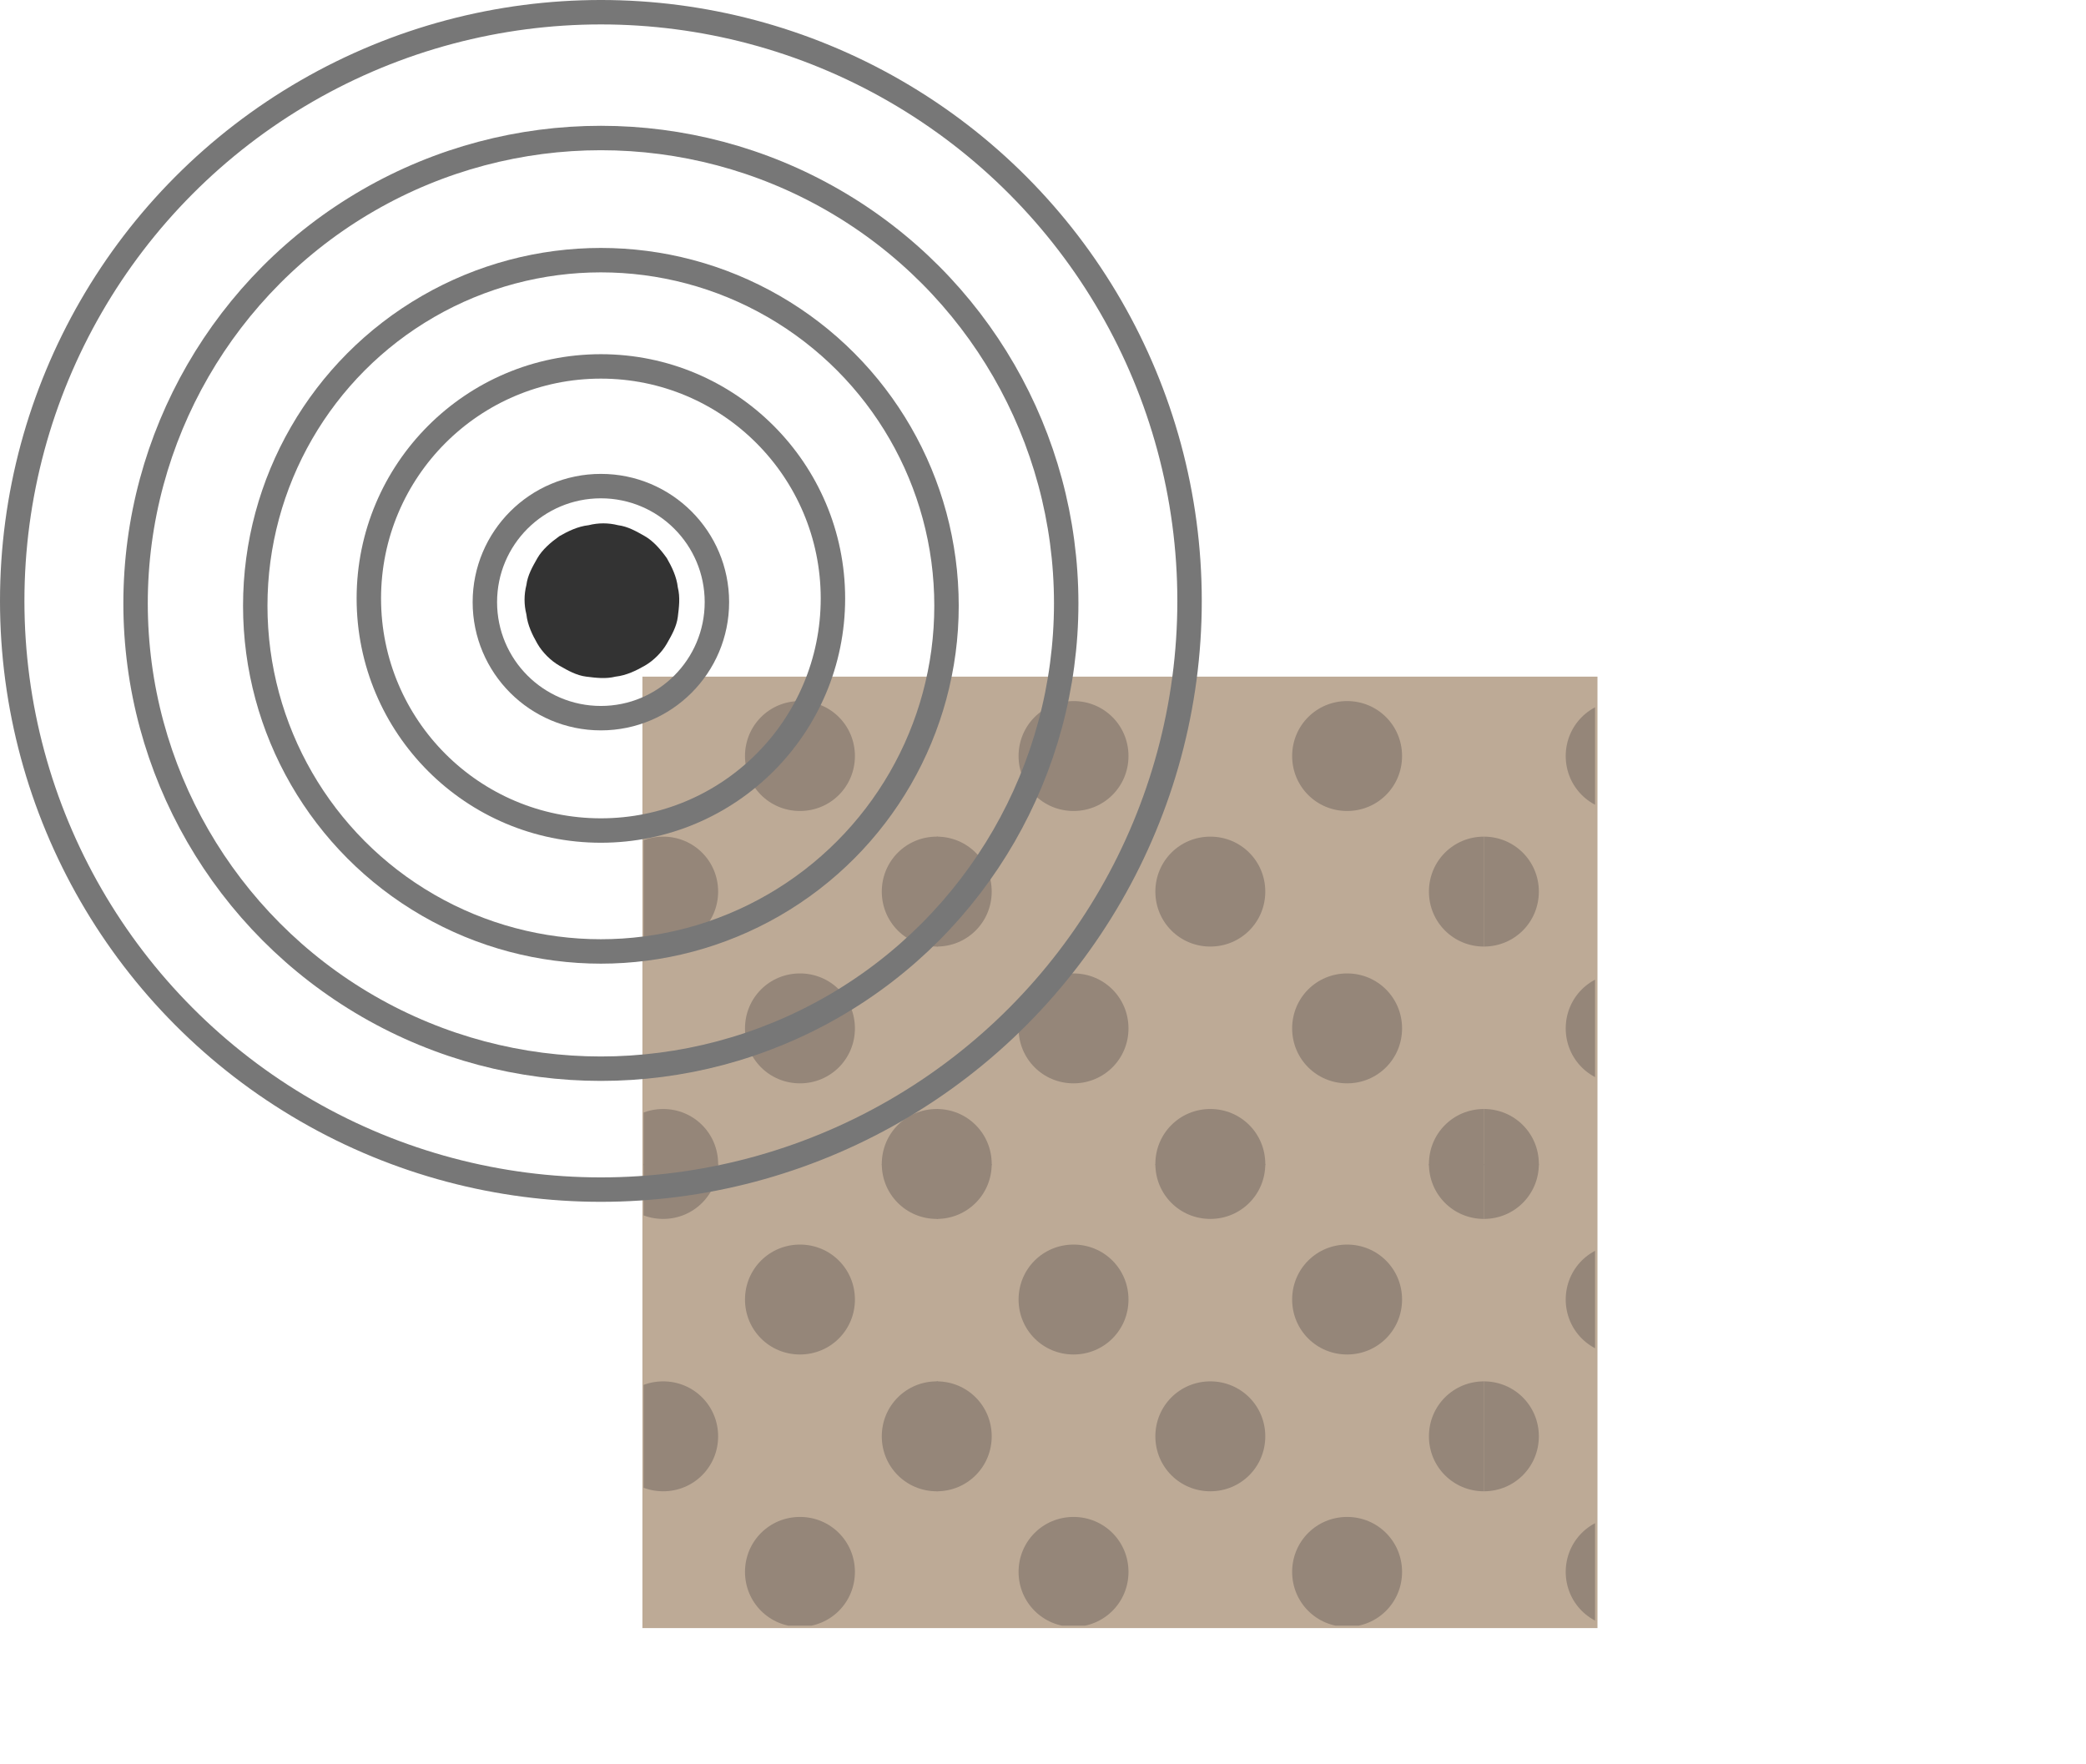 <?xml version="1.0" encoding="UTF-8"?><svg id="Layer_2" xmlns="http://www.w3.org/2000/svg" xmlns:xlink="http://www.w3.org/1999/xlink" viewBox="0 0 17.08 14.44"><defs><style>.cls-1,.cls-2{fill:none;}.cls-3{fill:#bdaa96;}.cls-2{stroke:#777;stroke-miterlimit:10;stroke-width:.2px;}.cls-4{clip-path:url(#clippath-1);}.cls-5{clip-path:url(#clippath-3);}.cls-6{clip-path:url(#clippath-4);}.cls-7{clip-path:url(#clippath-2);}.cls-8{clip-path:url(#clippath-6);}.cls-9{clip-path:url(#clippath-5);}.cls-10{fill:#958679;}.cls-11{fill:#333;}.cls-12{clip-path:url(#clippath);}</style><clipPath id="clippath"><rect class="cls-1" x="5.27" y="5.56" width="7.79" height="7.75"/></clipPath><clipPath id="clippath-1"><rect class="cls-1" x="12.15" y="5.08" width="4.48" height="4.46"/></clipPath><clipPath id="clippath-2"><rect class="cls-1" x="12.15" y="9.53" width="4.48" height="4.46"/></clipPath><clipPath id="clippath-3"><rect class="cls-1" x="7.67" y="5.08" width="4.48" height="4.46"/></clipPath><clipPath id="clippath-4"><rect class="cls-1" x="7.67" y="9.53" width="4.48" height="4.46"/></clipPath><clipPath id="clippath-5"><rect class="cls-1" x="3.2" y="5.08" width="4.48" height="4.46"/></clipPath><clipPath id="clippath-6"><rect class="cls-1" x="3.2" y="9.53" width="4.48" height="4.46"/></clipPath></defs><g id="_アイコン"><rect class="cls-3" x="5.26" y="5.54" width="7.82" height="7.79"/><g class="cls-12"><g class="cls-4"><path class="cls-10" d="M16.63,9.98c.25,0,.45-.2.45-.45s-.2-.45-.45-.45-.45.2-.45.45.2.45.45.45Z"/><path class="cls-10" d="M14.39,9.98c.25,0,.45-.2.45-.45s-.2-.45-.45-.45-.45.2-.45.45.2.45.45.45Z"/><path class="cls-10" d="M16.63,7.75c.25,0,.45-.2.45-.45s-.2-.45-.45-.45-.45.2-.45.45.2.45.45.45Z"/><path class="cls-10" d="M14.39,7.75c.25,0,.45-.2.45-.45s-.2-.45-.45-.45-.45.2-.45.45.2.45.45.45Z"/><path class="cls-10" d="M13.27,8.87c.25,0,.45-.2.45-.45s-.2-.45-.45-.45-.45.2-.45.45.2.45.45.45Z"/><path class="cls-10" d="M15.51,8.87c.25,0,.45-.2.45-.45s-.2-.45-.45-.45-.45.2-.45.45.2.45.45.45Z"/><path class="cls-10" d="M13.27,6.64c.25,0,.45-.2.45-.45s-.2-.45-.45-.45-.45.2-.45.45.2.45.45.45Z"/><path class="cls-10" d="M15.51,6.64c.25,0,.45-.2.45-.45s-.2-.45-.45-.45-.45.2-.45.45.2.45.45.45Z"/><path class="cls-10" d="M12.15,9.98c.25,0,.45-.2.45-.45s-.2-.45-.45-.45-.45.2-.45.45.2.45.45.45Z"/><path class="cls-10" d="M12.15,7.75c.25,0,.45-.2.45-.45s-.2-.45-.45-.45-.45.2-.45.45.2.45.45.45Z"/><path class="cls-10" d="M16.63,5.52c.25,0,.45-.2.45-.45s-.2-.45-.45-.45-.45.2-.45.45.2.45.45.45Z"/><path class="cls-10" d="M14.39,5.52c.25,0,.45-.2.45-.45s-.2-.45-.45-.45-.45.2-.45.45.2.45.45.45Z"/><path class="cls-10" d="M12.15,5.52c.25,0,.45-.2.45-.45s-.2-.45-.45-.45-.45.2-.45.45.2.45.45.45Z"/></g><g class="cls-7"><path class="cls-10" d="M16.63,14.44c.25,0,.45-.2.45-.45s-.2-.45-.45-.45-.45.2-.45.45.2.45.45.45Z"/><path class="cls-10" d="M14.39,14.44c.25,0,.45-.2.45-.45s-.2-.45-.45-.45-.45.2-.45.45.2.45.45.45Z"/><path class="cls-10" d="M16.63,12.21c.25,0,.45-.2.45-.45s-.2-.45-.45-.45-.45.2-.45.45.2.45.45.45Z"/><path class="cls-10" d="M14.39,12.21c.25,0,.45-.2.45-.45s-.2-.45-.45-.45-.45.2-.45.45.2.45.45.45Z"/><path class="cls-10" d="M13.27,13.32c.25,0,.45-.2.45-.45s-.2-.45-.45-.45-.45.2-.45.45.2.45.45.45Z"/><path class="cls-10" d="M15.51,13.32c.25,0,.45-.2.45-.45s-.2-.45-.45-.45-.45.2-.45.45.2.45.45.45Z"/><path class="cls-10" d="M13.27,11.09c.25,0,.45-.2.45-.45s-.2-.45-.45-.45-.45.2-.45.45.2.45.45.45Z"/><path class="cls-10" d="M15.51,11.09c.25,0,.45-.2.45-.45s-.2-.45-.45-.45-.45.2-.45.45.2.45.45.45Z"/><path class="cls-10" d="M12.15,14.44c.25,0,.45-.2.45-.45s-.2-.45-.45-.45-.45.2-.45.45.2.45.45.45Z"/><path class="cls-10" d="M12.15,12.21c.25,0,.45-.2.45-.45s-.2-.45-.45-.45-.45.2-.45.45.2.45.45.45Z"/><path class="cls-10" d="M16.63,9.98c.25,0,.45-.2.45-.45s-.2-.45-.45-.45-.45.2-.45.45.2.45.45.45Z"/><path class="cls-10" d="M14.39,9.98c.25,0,.45-.2.45-.45s-.2-.45-.45-.45-.45.2-.45.45.2.45.45.45Z"/><path class="cls-10" d="M12.15,9.98c.25,0,.45-.2.45-.45s-.2-.45-.45-.45-.45.2-.45.45.2.45.45.45Z"/></g><g class="cls-5"><path class="cls-10" d="M12.15,9.98c.25,0,.45-.2.45-.45s-.2-.45-.45-.45-.45.2-.45.45.2.45.45.45Z"/><path class="cls-10" d="M9.91,9.98c.25,0,.45-.2.45-.45s-.2-.45-.45-.45-.45.2-.45.45.2.45.45.45Z"/><path class="cls-10" d="M12.15,7.75c.25,0,.45-.2.45-.45s-.2-.45-.45-.45-.45.2-.45.45.2.45.45.45Z"/><path class="cls-10" d="M9.91,7.75c.25,0,.45-.2.45-.45s-.2-.45-.45-.45-.45.2-.45.45.2.45.45.45Z"/><path class="cls-10" d="M8.79,8.87c.25,0,.45-.2.45-.45s-.2-.45-.45-.45-.45.2-.45.45.2.45.45.45Z"/><path class="cls-10" d="M11.03,8.87c.25,0,.45-.2.45-.45s-.2-.45-.45-.45-.45.2-.45.45.2.45.45.45Z"/><path class="cls-10" d="M8.79,6.64c.25,0,.45-.2.45-.45s-.2-.45-.45-.45-.45.2-.45.45.2.45.45.45Z"/><path class="cls-10" d="M11.03,6.64c.25,0,.45-.2.45-.45s-.2-.45-.45-.45-.45.2-.45.45.2.45.45.45Z"/><path class="cls-10" d="M7.67,9.98c.25,0,.45-.2.45-.45s-.2-.45-.45-.45-.45.2-.45.45.2.45.45.45Z"/><path class="cls-10" d="M7.67,7.75c.25,0,.45-.2.45-.45s-.2-.45-.45-.45-.45.2-.45.45.2.45.45.45Z"/><path class="cls-10" d="M12.15,5.52c.25,0,.45-.2.45-.45s-.2-.45-.45-.45-.45.2-.45.45.2.45.45.45Z"/><path class="cls-10" d="M9.91,5.52c.25,0,.45-.2.45-.45s-.2-.45-.45-.45-.45.2-.45.45.2.45.45.45Z"/><path class="cls-10" d="M7.67,5.52c.25,0,.45-.2.45-.45s-.2-.45-.45-.45-.45.2-.45.45.2.45.45.45Z"/></g><g class="cls-6"><path class="cls-10" d="M12.15,14.44c.25,0,.45-.2.45-.45s-.2-.45-.45-.45-.45.2-.45.45.2.45.45.45Z"/><path class="cls-10" d="M9.91,14.44c.25,0,.45-.2.45-.45s-.2-.45-.45-.45-.45.2-.45.45.2.45.45.45Z"/><path class="cls-10" d="M12.15,12.21c.25,0,.45-.2.45-.45s-.2-.45-.45-.45-.45.2-.45.45.2.45.45.45Z"/><path class="cls-10" d="M9.91,12.21c.25,0,.45-.2.45-.45s-.2-.45-.45-.45-.45.2-.45.45.2.45.45.45Z"/><path class="cls-10" d="M8.79,13.32c.25,0,.45-.2.45-.45s-.2-.45-.45-.45-.45.2-.45.45.2.45.45.45Z"/><path class="cls-10" d="M11.03,13.32c.25,0,.45-.2.45-.45s-.2-.45-.45-.45-.45.2-.45.45.2.45.45.45Z"/><path class="cls-10" d="M8.79,11.09c.25,0,.45-.2.45-.45s-.2-.45-.45-.45-.45.2-.45.45.2.45.45.45Z"/><path class="cls-10" d="M11.03,11.09c.25,0,.45-.2.45-.45s-.2-.45-.45-.45-.45.2-.45.45.2.45.45.45Z"/><path class="cls-10" d="M7.67,14.44c.25,0,.45-.2.45-.45s-.2-.45-.45-.45-.45.2-.45.45.2.45.45.45Z"/><path class="cls-10" d="M7.67,12.21c.25,0,.45-.2.45-.45s-.2-.45-.45-.45-.45.2-.45.45.2.45.45.45Z"/><path class="cls-10" d="M12.15,9.98c.25,0,.45-.2.45-.45s-.2-.45-.45-.45-.45.2-.45.45.2.45.45.45Z"/><path class="cls-10" d="M9.91,9.98c.25,0,.45-.2.45-.45s-.2-.45-.45-.45-.45.2-.45.45.2.45.45.45Z"/><path class="cls-10" d="M7.67,9.98c.25,0,.45-.2.45-.45s-.2-.45-.45-.45-.45.2-.45.45.2.45.45.45Z"/></g><g class="cls-9"><path class="cls-10" d="M7.67,9.98c.25,0,.45-.2.45-.45s-.2-.45-.45-.45-.45.2-.45.45.2.45.45.45Z"/><path class="cls-10" d="M5.43,9.98c.25,0,.45-.2.45-.45s-.2-.45-.45-.45-.45.2-.45.45.2.45.45.45Z"/><path class="cls-10" d="M7.67,7.75c.25,0,.45-.2.45-.45s-.2-.45-.45-.45-.45.2-.45.45.2.45.45.45Z"/><path class="cls-10" d="M5.43,7.75c.25,0,.45-.2.45-.45s-.2-.45-.45-.45-.45.2-.45.45.2.45.45.45Z"/><path class="cls-10" d="M4.31,8.87c.25,0,.45-.2.45-.45s-.2-.45-.45-.45-.45.2-.45.45.2.45.45.45Z"/><path class="cls-10" d="M6.55,8.87c.25,0,.45-.2.45-.45s-.2-.45-.45-.45-.45.2-.45.45.2.45.45.45Z"/><path class="cls-10" d="M4.31,6.64c.25,0,.45-.2.45-.45s-.2-.45-.45-.45-.45.2-.45.45.2.45.45.45Z"/><path class="cls-10" d="M6.55,6.64c.25,0,.45-.2.45-.45s-.2-.45-.45-.45-.45.2-.45.45.2.45.45.45Z"/><path class="cls-10" d="M3.19,9.98c.25,0,.45-.2.45-.45s-.2-.45-.45-.45-.45.2-.45.45.2.45.45.45Z"/><path class="cls-10" d="M3.19,7.75c.25,0,.45-.2.45-.45s-.2-.45-.45-.45-.45.2-.45.45.2.45.45.45Z"/><path class="cls-10" d="M7.67,5.52c.25,0,.45-.2.45-.45s-.2-.45-.45-.45-.45.2-.45.45.2.45.45.45Z"/><path class="cls-10" d="M5.43,5.52c.25,0,.45-.2.45-.45s-.2-.45-.45-.45-.45.2-.45.45.2.45.45.45Z"/><path class="cls-10" d="M3.19,5.52c.25,0,.45-.2.45-.45s-.2-.45-.45-.45-.45.2-.45.45.2.45.45.45Z"/></g><g class="cls-8"><path class="cls-10" d="M7.67,14.44c.25,0,.45-.2.45-.45s-.2-.45-.45-.45-.45.2-.45.45.2.45.45.45Z"/><path class="cls-10" d="M5.43,14.44c.25,0,.45-.2.45-.45s-.2-.45-.45-.45-.45.2-.45.45.2.45.45.45Z"/><path class="cls-10" d="M7.67,12.21c.25,0,.45-.2.45-.45s-.2-.45-.45-.45-.45.2-.45.45.2.45.45.45Z"/><path class="cls-10" d="M5.43,12.21c.25,0,.45-.2.45-.45s-.2-.45-.45-.45-.45.2-.45.45.2.45.45.45Z"/><path class="cls-10" d="M4.31,13.32c.25,0,.45-.2.45-.45s-.2-.45-.45-.45-.45.2-.45.45.2.45.45.45Z"/><path class="cls-10" d="M6.55,13.32c.25,0,.45-.2.45-.45s-.2-.45-.45-.45-.45.2-.45.45.2.45.45.45Z"/><path class="cls-10" d="M4.31,11.09c.25,0,.45-.2.45-.45s-.2-.45-.45-.45-.45.2-.45.45.2.45.45.45Z"/><path class="cls-10" d="M6.55,11.09c.25,0,.45-.2.45-.45s-.2-.45-.45-.45-.45.2-.45.45.2.45.45.45Z"/><path class="cls-10" d="M3.19,14.44c.25,0,.45-.2.45-.45s-.2-.45-.45-.45-.45.2-.45.45.2.45.45.45Z"/><path class="cls-10" d="M3.19,12.21c.25,0,.45-.2.45-.45s-.2-.45-.45-.45-.45.2-.45.45.2.45.45.45Z"/><path class="cls-10" d="M7.67,9.98c.25,0,.45-.2.45-.45s-.2-.45-.45-.45-.45.2-.45.45.2.45.45.45Z"/><path class="cls-10" d="M5.43,9.98c.25,0,.45-.2.45-.45s-.2-.45-.45-.45-.45.2-.45.45.2.45.45.45Z"/><path class="cls-10" d="M3.19,9.98c.25,0,.45-.2.45-.45s-.2-.45-.45-.45-.45.2-.45.45.2.45.45.45Z"/></g></g><circle class="cls-2" cx="4.92" cy="4.92" r="4.82"/><circle class="cls-2" cx="4.92" cy="4.94" r="3.81"/><circle class="cls-2" cx="4.92" cy="4.96" r="2.83"/><circle class="cls-2" cx="4.92" cy="4.9" r="1.9"/><circle class="cls-2" cx="4.92" cy="4.93" r=".95"/><path class="cls-11" d="M5.06,4.3c-.08-.02-.16-.02-.24,0-.09.01-.17.05-.24.09-.07.05-.14.11-.18.18-.04.07-.08.14-.09.22-.02.08-.02.16,0,.24.01.09.05.17.09.24s.11.14.18.18c.07.04.14.08.22.09s.16.02.24,0c.09-.01.17-.05.24-.09s.14-.11.18-.18c.04-.07.08-.14.09-.22s.02-.16,0-.24c-.01-.09-.05-.17-.09-.24-.05-.07-.11-.14-.18-.18-.07-.04-.14-.08-.22-.09Z"/></g></svg>
